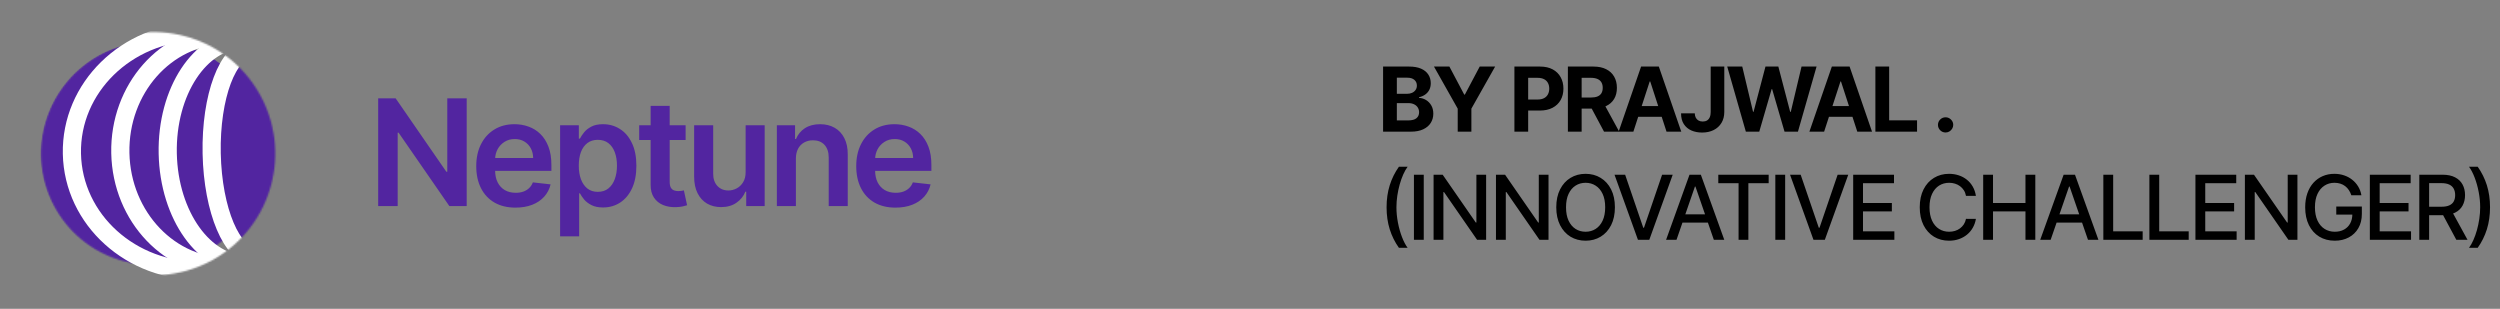 <svg width="1595" height="197" viewBox="0 0 1595 197" fill="none" xmlns="http://www.w3.org/2000/svg">
<rect x="0" y="0" width="1595" height="197" fill="#808080" stroke="none"/>
<path d="M297.754 62.73V131.457H286.68L254.296 84.643H253.726V131.457H241.276V62.73H252.417L284.767 109.577H285.371V62.73H297.754ZM328.878 132.464C323.71 132.464 319.247 131.39 315.488 129.242C311.752 127.072 308.877 124.007 306.864 120.047C304.85 116.065 303.843 111.378 303.843 105.986C303.843 100.684 304.85 96.031 306.864 92.026C308.9 87.999 311.741 84.867 315.388 82.63C319.034 80.37 323.318 79.24 328.24 79.24C331.417 79.24 334.415 79.755 337.234 80.784C340.075 81.791 342.581 83.357 344.751 85.482C346.943 87.608 348.666 90.315 349.919 93.603C351.172 96.87 351.798 100.762 351.798 105.282V109.007H309.548V100.818H340.154C340.131 98.492 339.628 96.422 338.643 94.61C337.659 92.776 336.283 91.333 334.516 90.281C332.771 89.23 330.735 88.704 328.408 88.704C325.925 88.704 323.744 89.308 321.864 90.516C319.985 91.702 318.52 93.268 317.468 95.214C316.439 97.138 315.913 99.252 315.891 101.557V108.705C315.891 111.702 316.439 114.275 317.535 116.423C318.631 118.548 320.164 120.182 322.133 121.323C324.101 122.441 326.406 123 329.046 123C330.813 123 332.413 122.754 333.845 122.262C335.276 121.748 336.518 120.998 337.57 120.014C338.621 119.029 339.415 117.81 339.952 116.356L351.295 117.631C350.579 120.629 349.214 123.247 347.201 125.484C345.21 127.699 342.659 129.421 339.549 130.652C336.44 131.86 332.883 132.464 328.878 132.464ZM357.35 150.787V79.912H369.297V88.435H370.002C370.628 87.183 371.512 85.851 372.653 84.442C373.794 83.01 375.338 81.791 377.284 80.784C379.23 79.755 381.714 79.24 384.734 79.24C388.716 79.24 392.307 80.258 395.506 82.294C398.728 84.308 401.278 87.294 403.157 91.254C405.059 95.192 406.01 100.024 406.01 105.751C406.01 111.412 405.081 116.222 403.225 120.182C401.368 124.141 398.84 127.162 395.64 129.242C392.441 131.323 388.817 132.363 384.768 132.363C381.814 132.363 379.365 131.871 377.418 130.887C375.472 129.902 373.906 128.717 372.72 127.329C371.557 125.92 370.651 124.589 370.002 123.336H369.499V150.787H357.35ZM369.264 105.684C369.264 109.018 369.733 111.937 370.673 114.443C371.635 116.949 373.011 118.906 374.801 120.316C376.613 121.703 378.805 122.396 381.378 122.396C384.063 122.396 386.311 121.68 388.123 120.249C389.935 118.794 391.3 116.815 392.217 114.309C393.157 111.781 393.627 108.906 393.627 105.684C393.627 102.485 393.168 99.644 392.251 97.161C391.334 94.677 389.969 92.731 388.157 91.321C386.345 89.912 384.085 89.207 381.378 89.207C378.783 89.207 376.579 89.89 374.767 91.254C372.955 92.619 371.579 94.532 370.639 96.993C369.722 99.454 369.264 102.351 369.264 105.684ZM437.427 79.912V89.308H407.795V79.912H437.427ZM415.111 67.562H427.259V115.953C427.259 117.586 427.505 118.839 427.997 119.712C428.512 120.562 429.183 121.144 430.011 121.457C430.838 121.77 431.756 121.927 432.762 121.927C433.523 121.927 434.217 121.871 434.843 121.759C435.492 121.647 435.984 121.546 436.32 121.457L438.367 130.954C437.718 131.177 436.789 131.424 435.581 131.692C434.396 131.96 432.941 132.117 431.219 132.162C428.176 132.251 425.436 131.793 422.997 130.786C420.558 129.757 418.623 128.168 417.191 126.021C415.782 123.873 415.088 121.188 415.111 117.967V67.562ZM475.715 109.778V79.912H487.863V131.457H476.085V122.296H475.548C474.384 125.182 472.471 127.542 469.809 129.376C467.169 131.211 463.914 132.128 460.044 132.128C456.665 132.128 453.679 131.379 451.084 129.88C448.511 128.359 446.497 126.155 445.043 123.269C443.589 120.361 442.862 116.848 442.862 112.732V79.912H455.01V110.852C455.01 114.119 455.905 116.714 457.695 118.638C459.484 120.562 461.833 121.524 464.742 121.524C466.532 121.524 468.265 121.088 469.943 120.215C471.621 119.343 472.997 118.045 474.071 116.322C475.167 114.577 475.715 112.396 475.715 109.778ZM507.779 101.255V131.457H495.631V79.912H507.242V88.67H507.846C509.031 85.784 510.922 83.491 513.517 81.791C516.135 80.091 519.367 79.24 523.215 79.24C526.773 79.24 529.871 80.001 532.511 81.522C535.173 83.044 537.232 85.247 538.686 88.133C540.162 91.019 540.889 94.521 540.867 98.637V131.457H528.719V100.516C528.719 97.071 527.824 94.375 526.034 92.429C524.267 90.483 521.817 89.509 518.685 89.509C516.56 89.509 514.669 89.979 513.014 90.919C511.381 91.836 510.094 93.167 509.154 94.912C508.237 96.657 507.779 98.771 507.779 101.255ZM571.311 132.464C566.143 132.464 561.68 131.39 557.921 129.242C554.185 127.072 551.31 124.007 549.297 120.047C547.283 116.065 546.277 111.378 546.277 105.986C546.277 100.684 547.283 96.031 549.297 92.026C551.333 87.999 554.174 84.867 557.821 82.63C561.467 80.37 565.752 79.24 570.673 79.24C573.85 79.24 576.848 79.755 579.667 80.784C582.508 81.791 585.014 83.357 587.184 85.482C589.377 87.608 591.099 90.315 592.352 93.603C593.605 96.87 594.231 100.762 594.231 105.282V109.007H551.981V100.818H582.587C582.564 98.492 582.061 96.422 581.076 94.61C580.092 92.776 578.716 91.333 576.949 90.281C575.204 89.23 573.168 88.704 570.841 88.704C568.358 88.704 566.177 89.308 564.297 90.516C562.418 91.702 560.953 93.268 559.901 95.214C558.872 97.138 558.346 99.252 558.324 101.557V108.705C558.324 111.702 558.872 114.275 559.968 116.423C561.065 118.548 562.597 120.182 564.566 121.323C566.535 122.441 568.839 123 571.479 123C573.246 123 574.846 122.754 576.278 122.262C577.709 121.748 578.951 120.998 580.003 120.014C581.054 119.029 581.848 117.81 582.385 116.356L593.728 117.631C593.012 120.629 591.647 123.247 589.634 125.484C587.643 127.699 585.092 129.421 581.983 130.652C578.873 131.86 575.316 132.464 571.311 132.464Z" fill="#5225A0"/>
<mask id="mask0_59_3" style="mask-type:alpha" maskUnits="userSpaceOnUse" x="26" y="26" width="144" height="144">
<ellipse cx="97.809" cy="97.64" rx="71.309" ry="71.77" transform="rotate(60 97.809 97.64)" fill="#D9D9D9"/>
</mask>
<g mask="url(#mask0_59_3)">
<ellipse cx="97.599" cy="98.155" rx="71.82" ry="71.77" transform="rotate(-15 97.599 98.155)" fill="#5225A0"/>
</g>
<mask id="mask1_59_3" style="mask-type:alpha" maskUnits="userSpaceOnUse" x="20" y="20" width="156" height="156">
<circle cx="98.039" cy="98.039" r="71.77" transform="rotate(60 98.039 98.039)" fill="#D9D9D9" stroke="black" stroke-width="11.592"/>
</mask>
<g mask="url(#mask1_59_3)">
<ellipse cx="161.282" cy="97.401" rx="65.778" ry="26.236" transform="rotate(88.842 161.282 97.401)" fill="#5225A0" stroke="white" stroke-width="11.592"/>
<ellipse cx="156.378" cy="96.941" rx="71.77" ry="49.37" transform="rotate(88.842 156.378 96.941)" stroke="white" stroke-width="11.592"/>
<ellipse cx="144.782" cy="96.294" rx="73.985" ry="68.022" transform="rotate(88.842 144.782 96.294)" stroke="white" stroke-width="11.592"/>
<ellipse cx="127.025" cy="96.438" rx="76.306" ry="81.166" transform="rotate(88.842 127.025 96.438)" stroke="white" stroke-width="11.592"/>
</g>
<path d="M882.409 84V42.469H899.038C902.093 42.469 904.642 42.922 906.683 43.828C908.724 44.734 910.259 45.991 911.286 47.6C912.314 49.195 912.828 51.033 912.828 53.115C912.828 54.738 912.503 56.164 911.854 57.394C911.205 58.611 910.313 59.611 909.177 60.395C908.055 61.166 906.771 61.714 905.324 62.038V62.444C906.906 62.511 908.387 62.957 909.765 63.782C911.158 64.607 912.287 65.763 913.152 67.25C914.017 68.723 914.45 70.481 914.45 72.522C914.45 74.726 913.902 76.693 912.807 78.423C911.726 80.14 910.124 81.499 908.001 82.499C905.879 83.5 903.263 84 900.153 84H882.409ZM891.19 76.821H898.349C900.796 76.821 902.58 76.355 903.702 75.422C904.824 74.476 905.385 73.219 905.385 71.65C905.385 70.501 905.108 69.487 904.554 68.608C904 67.73 903.209 67.04 902.181 66.54C901.167 66.04 899.957 65.79 898.551 65.79H891.19V76.821ZM891.19 59.848H897.7C898.903 59.848 899.971 59.638 900.904 59.219C901.85 58.787 902.594 58.178 903.134 57.394C903.689 56.61 903.966 55.671 903.966 54.575C903.966 53.075 903.432 51.865 902.364 50.946C901.309 50.026 899.809 49.567 897.862 49.567H891.19V59.848ZM914.875 42.469H924.71L934.18 60.355H934.586L944.056 42.469H953.891L938.743 69.318V84H930.023V69.318L914.875 42.469ZM966.193 84V42.469H982.578C985.728 42.469 988.412 43.071 990.629 44.274C992.846 45.464 994.536 47.12 995.699 49.242C996.875 51.351 997.463 53.785 997.463 56.543C997.463 59.3 996.868 61.734 995.678 63.843C994.489 65.952 992.765 67.594 990.507 68.771C988.263 69.947 985.546 70.535 982.355 70.535H971.912V63.498H980.936C982.626 63.498 984.018 63.208 985.113 62.626C986.222 62.031 987.046 61.213 987.587 60.172C988.142 59.118 988.419 57.908 988.419 56.543C988.419 55.164 988.142 53.96 987.587 52.933C987.046 51.892 986.222 51.088 985.113 50.52C984.005 49.938 982.599 49.648 980.895 49.648H974.974V84H966.193ZM1000.31 84V42.469H1016.7C1019.83 42.469 1022.51 43.03 1024.73 44.152C1026.96 45.261 1028.65 46.836 1029.82 48.877C1030.99 50.905 1031.58 53.291 1031.58 56.036C1031.58 58.794 1030.99 61.166 1029.8 63.153C1028.61 65.127 1026.88 66.641 1024.63 67.696C1022.38 68.75 1019.66 69.278 1016.47 69.278H1005.5V62.221H1015.05C1016.73 62.221 1018.12 61.991 1019.23 61.531C1020.34 61.072 1021.16 60.382 1021.71 59.463C1022.26 58.543 1022.54 57.401 1022.54 56.036C1022.54 54.657 1022.26 53.494 1021.71 52.548C1021.16 51.601 1020.33 50.885 1019.21 50.398C1018.1 49.898 1016.7 49.648 1015.01 49.648H1009.09V84H1000.31ZM1022.74 65.1L1033.06 84H1023.37L1013.27 65.1H1022.74ZM1042.09 84H1032.68L1047.02 42.469H1058.33L1072.65 84H1063.24L1052.84 51.96H1052.51L1042.09 84ZM1041.5 67.676H1063.73V74.53H1041.5V67.676ZM1091.42 42.469H1100.1V71.427C1100.1 74.104 1099.5 76.429 1098.3 78.403C1097.11 80.377 1095.45 81.898 1093.33 82.966C1091.21 84.034 1088.74 84.568 1085.93 84.568C1083.43 84.568 1081.15 84.128 1079.11 83.25C1077.08 82.357 1075.48 81.005 1074.29 79.194C1073.1 77.369 1072.51 75.077 1072.52 72.319H1081.26C1081.29 73.415 1081.51 74.354 1081.93 75.138C1082.36 75.909 1082.95 76.504 1083.7 76.923C1084.45 77.328 1085.34 77.531 1086.37 77.531C1087.45 77.531 1088.37 77.301 1089.11 76.842C1089.87 76.368 1090.44 75.679 1090.83 74.773C1091.23 73.867 1091.42 72.752 1091.42 71.427V42.469ZM1113.85 84L1101.97 42.469H1111.56L1118.44 71.326H1118.78L1126.37 42.469H1134.58L1142.14 71.387H1142.51L1149.38 42.469H1158.97L1147.09 84H1138.53L1130.62 56.847H1130.3L1122.41 84H1113.85ZM1163.79 84H1154.39L1168.72 42.469H1180.04L1194.35 84H1184.95L1174.54 51.96H1174.22L1163.79 84ZM1163.21 67.676H1185.43V74.53H1163.21V67.676ZM1196.5 84V42.469H1205.28V76.76H1223.08V84H1196.5ZM1241.29 84.527C1239.95 84.527 1238.8 84.054 1237.84 83.108C1236.9 82.148 1236.42 80.999 1236.42 79.66C1236.42 78.335 1236.9 77.2 1237.84 76.254C1238.8 75.307 1239.95 74.834 1241.29 74.834C1242.59 74.834 1243.73 75.307 1244.7 76.254C1245.67 77.2 1246.16 78.335 1246.16 79.66C1246.16 80.553 1245.93 81.371 1245.47 82.114C1245.02 82.844 1244.44 83.432 1243.7 83.878C1242.97 84.311 1242.17 84.527 1241.29 84.527ZM884.64 132.235C884.64 127.151 885.309 122.474 886.648 118.202C887.986 113.93 889.94 109.989 892.508 106.379H898.065C897.064 107.718 896.131 109.36 895.266 111.307C894.401 113.254 893.644 115.39 892.995 117.715C892.346 120.027 891.839 122.426 891.474 124.914C891.109 127.388 890.927 129.828 890.927 132.235C890.927 135.452 891.244 138.71 891.88 142.009C892.515 145.308 893.373 148.37 894.455 151.195C895.537 154.021 896.74 156.326 898.065 158.11H892.508C889.94 154.501 887.986 150.56 886.648 146.288C885.309 142.016 884.64 137.331 884.64 132.235ZM908.355 111.469V153H902.089V111.469H908.355ZM948.146 111.469V153H942.387L921.277 122.541H920.891V153H914.625V111.469H920.425L941.555 141.968H941.941V111.469H948.146ZM987.952 111.469V153H982.193L961.083 122.541H960.698V153H954.431V111.469H960.231L981.362 141.968H981.747V111.469H987.952ZM1030.31 132.235C1030.31 136.669 1029.5 140.481 1027.88 143.672C1026.26 146.849 1024.03 149.296 1021.21 151.013C1018.4 152.716 1015.2 153.568 1011.62 153.568C1008.02 153.568 1004.81 152.716 1001.98 151.013C999.172 149.296 996.955 146.842 995.333 143.651C993.71 140.461 992.899 136.655 992.899 132.235C992.899 127.8 993.71 123.995 995.333 120.818C996.955 117.627 999.172 115.18 1001.98 113.477C1004.81 111.76 1008.02 110.901 1011.62 110.901C1015.2 110.901 1018.4 111.76 1021.21 113.477C1024.03 115.18 1026.26 117.627 1027.88 120.818C1029.5 123.995 1030.31 127.8 1030.31 132.235ZM1024.11 132.235C1024.11 128.855 1023.56 126.009 1022.47 123.697C1021.38 121.372 1019.9 119.614 1018 118.425C1016.13 117.222 1014 116.62 1011.62 116.62C1009.22 116.62 1007.09 117.222 1005.21 118.425C1003.33 119.614 1001.84 121.372 1000.75 123.697C999.666 126.009 999.125 128.855 999.125 132.235C999.125 135.614 999.666 138.467 1000.75 140.792C1001.84 143.104 1003.33 144.861 1005.21 146.065C1007.09 147.254 1009.22 147.849 1011.62 147.849C1014 147.849 1016.13 147.254 1018 146.065C1019.9 144.861 1021.38 143.104 1022.47 140.792C1023.56 138.467 1024.11 135.614 1024.11 132.235ZM1036.84 111.469L1048.4 145.294H1048.86L1060.42 111.469H1067.19L1052.25 153H1045.01L1030.06 111.469H1036.84ZM1069.61 153H1062.96L1077.9 111.469H1085.14L1100.09 153H1093.43L1081.69 119.013H1081.37L1069.61 153ZM1070.72 136.736H1092.3V142.009H1070.72V136.736ZM1096.27 116.863V111.469H1128.41V116.863H1115.46V153H1109.21V116.863H1096.27ZM1138.93 111.469V153H1132.66V111.469H1138.93ZM1148.83 111.469L1160.39 145.294H1160.85L1172.41 111.469H1179.19L1164.24 153H1157L1142.05 111.469H1148.83ZM1182.33 153V111.469H1208.37V116.863H1188.59V129.517H1207.01V134.891H1188.59V147.606H1208.61V153H1182.33ZM1260.63 124.975H1254.3C1254.06 123.623 1253.61 122.433 1252.95 121.406C1252.28 120.378 1251.47 119.506 1250.51 118.79C1249.55 118.073 1248.48 117.532 1247.29 117.167C1246.11 116.802 1244.86 116.62 1243.54 116.62C1241.14 116.62 1239 117.222 1237.11 118.425C1235.23 119.628 1233.74 121.392 1232.65 123.717C1231.57 126.043 1231.02 128.882 1231.02 132.235C1231.02 135.614 1231.57 138.467 1232.65 140.792C1233.74 143.117 1235.24 144.875 1237.13 146.065C1239.02 147.254 1241.15 147.849 1243.52 147.849C1244.83 147.849 1246.07 147.673 1247.25 147.322C1248.44 146.957 1249.51 146.423 1250.47 145.72C1251.43 145.017 1252.24 144.158 1252.91 143.145C1253.58 142.117 1254.05 140.941 1254.3 139.616L1260.63 139.636C1260.29 141.678 1259.64 143.557 1258.66 145.274C1257.7 146.977 1256.47 148.451 1254.95 149.695C1253.45 150.925 1251.74 151.878 1249.8 152.554C1247.87 153.23 1245.76 153.568 1243.48 153.568C1239.88 153.568 1236.68 152.716 1233.86 151.013C1231.05 149.296 1228.83 146.842 1227.21 143.651C1225.6 140.461 1224.8 136.655 1224.8 132.235C1224.8 127.8 1225.61 123.995 1227.23 120.818C1228.85 117.627 1231.07 115.18 1233.88 113.477C1236.7 111.76 1239.89 110.901 1243.48 110.901C1245.68 110.901 1247.73 111.219 1249.64 111.854C1251.56 112.476 1253.28 113.396 1254.81 114.612C1256.34 115.816 1257.6 117.289 1258.6 119.033C1259.6 120.764 1260.28 122.744 1260.63 124.975ZM1265.27 153V111.469H1271.54V129.517H1292.25V111.469H1298.53V153H1292.25V134.891H1271.54V153H1265.27ZM1308.31 153H1301.66L1316.6 111.469H1323.84L1338.79 153H1332.14L1320.4 119.013H1320.07L1308.31 153ZM1309.43 136.736H1331V142.009H1309.43V136.736ZM1341.93 153V111.469H1348.2V147.606H1367.02V153H1341.93ZM1371.31 153V111.469H1377.58V147.606H1396.39V153H1371.31ZM1400.69 153V111.469H1426.72V116.863H1406.95V129.517H1425.37V134.891H1406.95V147.606H1426.97V153H1400.69ZM1465.76 111.469V153H1460L1438.89 122.541H1438.51V153H1432.24V111.469H1438.04L1459.17 141.968H1459.56V111.469H1465.76ZM1500.15 124.589C1499.76 123.359 1499.23 122.257 1498.57 121.284C1497.92 120.297 1497.14 119.459 1496.24 118.769C1495.33 118.066 1494.3 117.532 1493.14 117.167C1491.99 116.802 1490.72 116.62 1489.34 116.62C1487 116.62 1484.9 117.222 1483.02 118.425C1481.14 119.628 1479.65 121.392 1478.56 123.717C1477.47 126.029 1476.93 128.862 1476.93 132.214C1476.93 135.581 1477.48 138.426 1478.58 140.752C1479.67 143.077 1481.17 144.841 1483.08 146.044C1484.98 147.248 1487.15 147.849 1489.59 147.849C1491.84 147.849 1493.81 147.39 1495.49 146.47C1497.18 145.551 1498.48 144.253 1499.4 142.577C1500.33 140.887 1500.8 138.9 1500.8 136.615L1502.42 136.919H1490.54V131.748H1506.86V136.473C1506.86 139.961 1506.12 142.989 1504.63 145.558C1503.16 148.113 1501.12 150.087 1498.51 151.479C1495.91 152.872 1492.94 153.568 1489.59 153.568C1485.83 153.568 1482.53 152.703 1479.69 150.972C1476.87 149.242 1474.66 146.788 1473.08 143.611C1471.5 140.42 1470.71 136.635 1470.71 132.255C1470.71 128.943 1471.17 125.968 1472.09 123.332C1473.01 120.696 1474.3 118.459 1475.96 116.62C1477.64 114.768 1479.6 113.355 1481.86 112.382C1484.13 111.395 1486.61 110.901 1489.3 110.901C1491.55 110.901 1493.64 111.233 1495.57 111.895C1497.52 112.557 1499.25 113.497 1500.76 114.714C1502.29 115.93 1503.55 117.377 1504.55 119.053C1505.55 120.716 1506.23 122.562 1506.58 124.589H1500.15ZM1511.96 153V111.469H1538V116.863H1518.23V129.517H1536.64V134.891H1518.23V147.606H1538.24V153H1511.96ZM1543.52 153V111.469H1558.32C1561.54 111.469 1564.21 112.023 1566.33 113.132C1568.47 114.241 1570.06 115.775 1571.12 117.735C1572.17 119.682 1572.7 121.933 1572.7 124.488C1572.7 127.03 1572.16 129.267 1571.1 131.2C1570.04 133.12 1568.45 134.614 1566.31 135.682C1564.19 136.75 1561.52 137.284 1558.3 137.284H1547.09V131.89H1557.73C1559.76 131.89 1561.41 131.599 1562.68 131.018C1563.96 130.436 1564.9 129.592 1565.5 128.483C1566.09 127.374 1566.39 126.043 1566.39 124.488C1566.39 122.92 1566.09 121.561 1565.48 120.412C1564.88 119.263 1563.94 118.384 1562.66 117.776C1561.39 117.154 1559.72 116.843 1557.65 116.843H1549.78V153H1543.52ZM1564.02 134.262L1574.28 153H1567.14L1557.08 134.262H1564.02ZM1588.64 132.235C1588.64 137.331 1587.97 142.016 1586.63 146.288C1585.29 150.56 1583.34 154.501 1580.77 158.11H1575.22C1576.22 156.772 1577.15 155.129 1578.01 153.183C1578.88 151.236 1579.64 149.106 1580.29 146.795C1580.93 144.469 1581.44 142.063 1581.81 139.575C1582.17 137.088 1582.35 134.641 1582.35 132.235C1582.35 129.031 1582.04 125.779 1581.4 122.48C1580.77 119.182 1579.91 116.12 1578.83 113.294C1577.74 110.469 1576.54 108.164 1575.22 106.379H1580.77C1583.34 109.989 1585.29 113.93 1586.63 118.202C1587.97 122.474 1588.64 127.151 1588.64 132.235Z" fill="black"/>
</svg>
